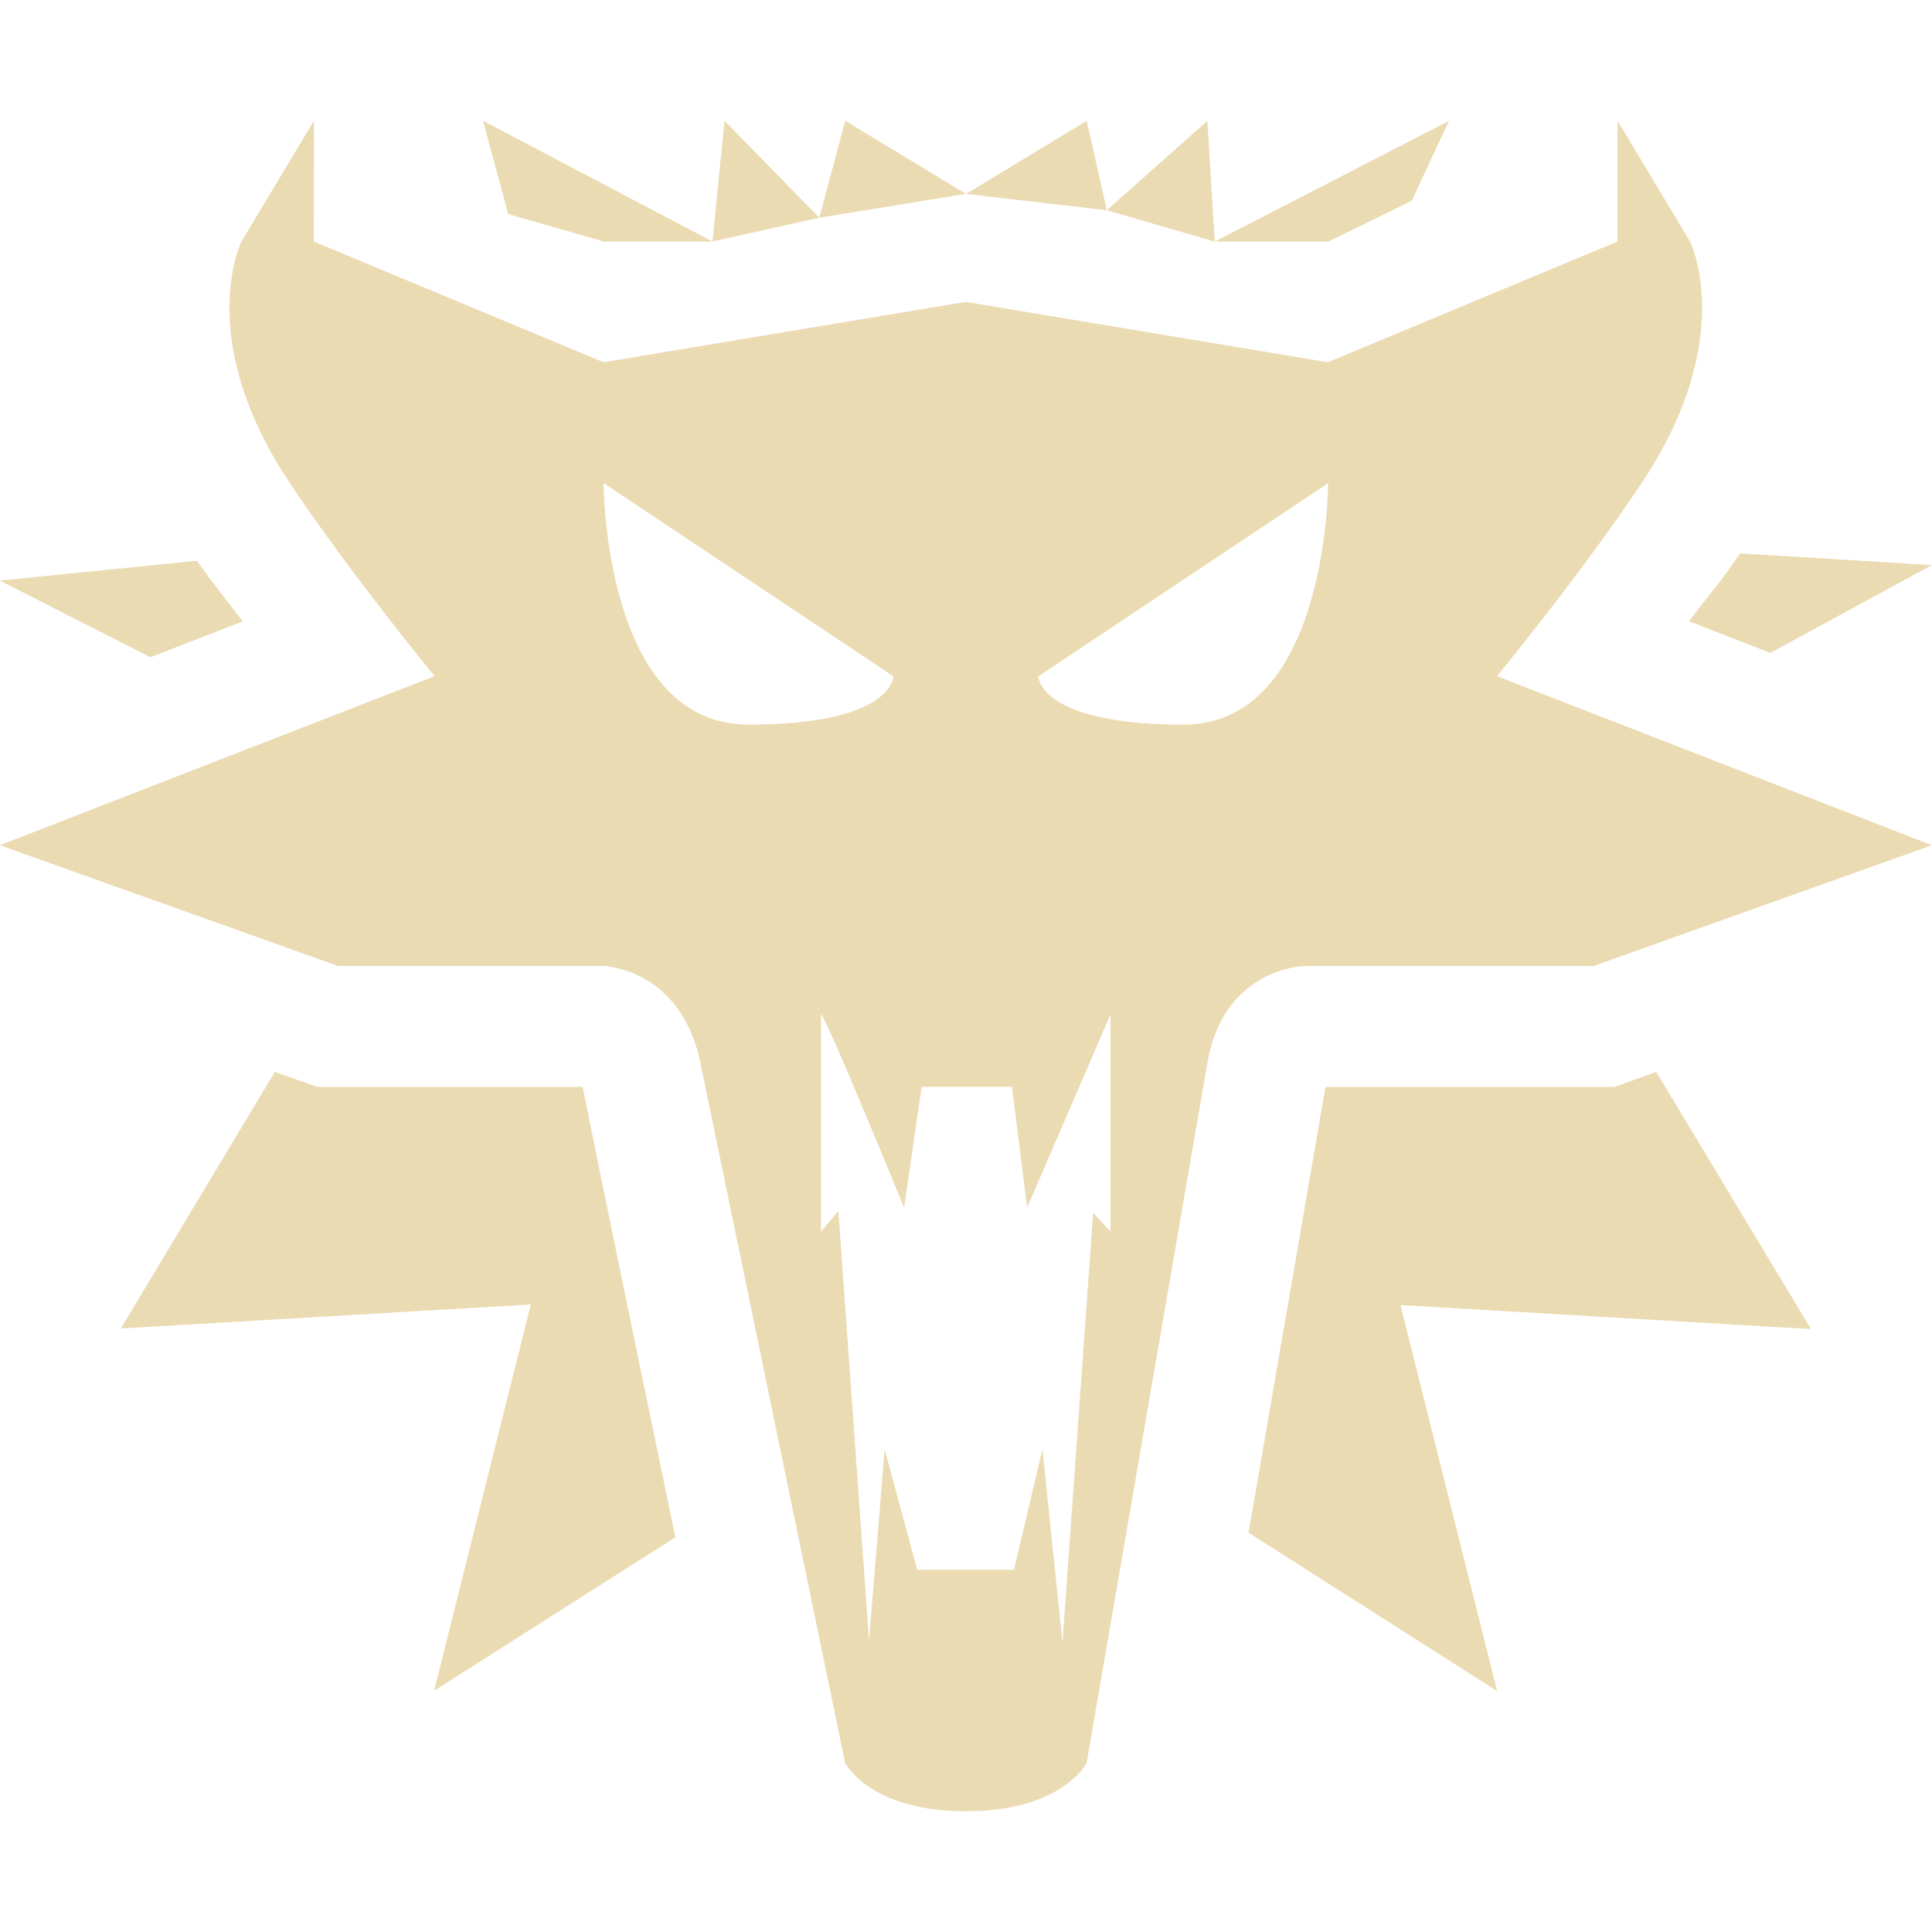 <svg width="16" height="16" version="1.1" xmlns="http://www.w3.org/2000/svg">
  <defs>
    <style id="current-color-scheme" type="text/css">.ColorScheme-Text { color:#ebdbb2; } .ColorScheme-Highlight { color:#458588; }</style>
  </defs>
  <path class="ColorScheme-Text" d="m2.6 1-0.6 1s-0.4 0.8 0.4 2c0.496 0.744 1.199 1.6 1.199 1.6l-3.6 1.4 2.801 1h2.199s0.639 0.017 0.801 0.801l1.199 5.799s0.2 0.4 1 0.4 1-0.4 1-0.4l1-5.799c0.136-0.788 0.801-0.801 0.801-0.801h2.398l2.801-1-3.602-1.4s0.703-0.855 1.199-1.6c0.8-1.2 0.4-2 0.4-2l-0.6-1v1l-2.398 1-3-0.5-3 0.5-2.4-1zm1.4 0 0.209 0.773 0.791 0.227h0.9zm1.9 1 0.885-0.197-0.785-0.803zm0.885-0.197 1.215-0.197-1-0.606zm1.215-0.197 1.166 0.135-0.166-0.74zm1.166 0.135 0.894 0.26-0.061-1zm0.894 0.26h0.94l0.691-0.338 0.309-0.662zm-5.061 2 2.4 1.6s-0.001 0.4-1.201 0.4c-1.2 0-1.199-2-1.199-2zm6 0s7.77e-4 2-1.199 2c-1.199 0-1.201-0.4-1.201-0.4zm3.412 0.582c-0.171 0.253-0.238 0.315-0.424 0.562l0.674 0.262 1.338-0.727zm-12.78 0.061-1.633 0.164 1.248 0.635 0.764-0.297c-0.167-0.222-0.244-0.309-0.379-0.502zm5.168 3.756c0.034 0 0.688 1.601 0.688 1.601l0.146-1h0.748l0.125 1 0.691-1.601v1.801l-0.144-0.158-0.254 3.559-0.166-1.6-0.236 0.998h-0.801l-0.27-0.998-0.129 1.586-0.254-3.559-0.144 0.172zm-4.523 0.477-1.275 2.125 3.395-0.199-0.801 3.199 1.998-1.271c-0.259-1.251-0.521-2.508-0.768-3.729h-2.197zm11.44 0-0.348 0.125h-2.391l-0.637 3.691 2.059 1.312-0.801-3.197 3.4 0.199z" fill="currentColor"/>
</svg>
